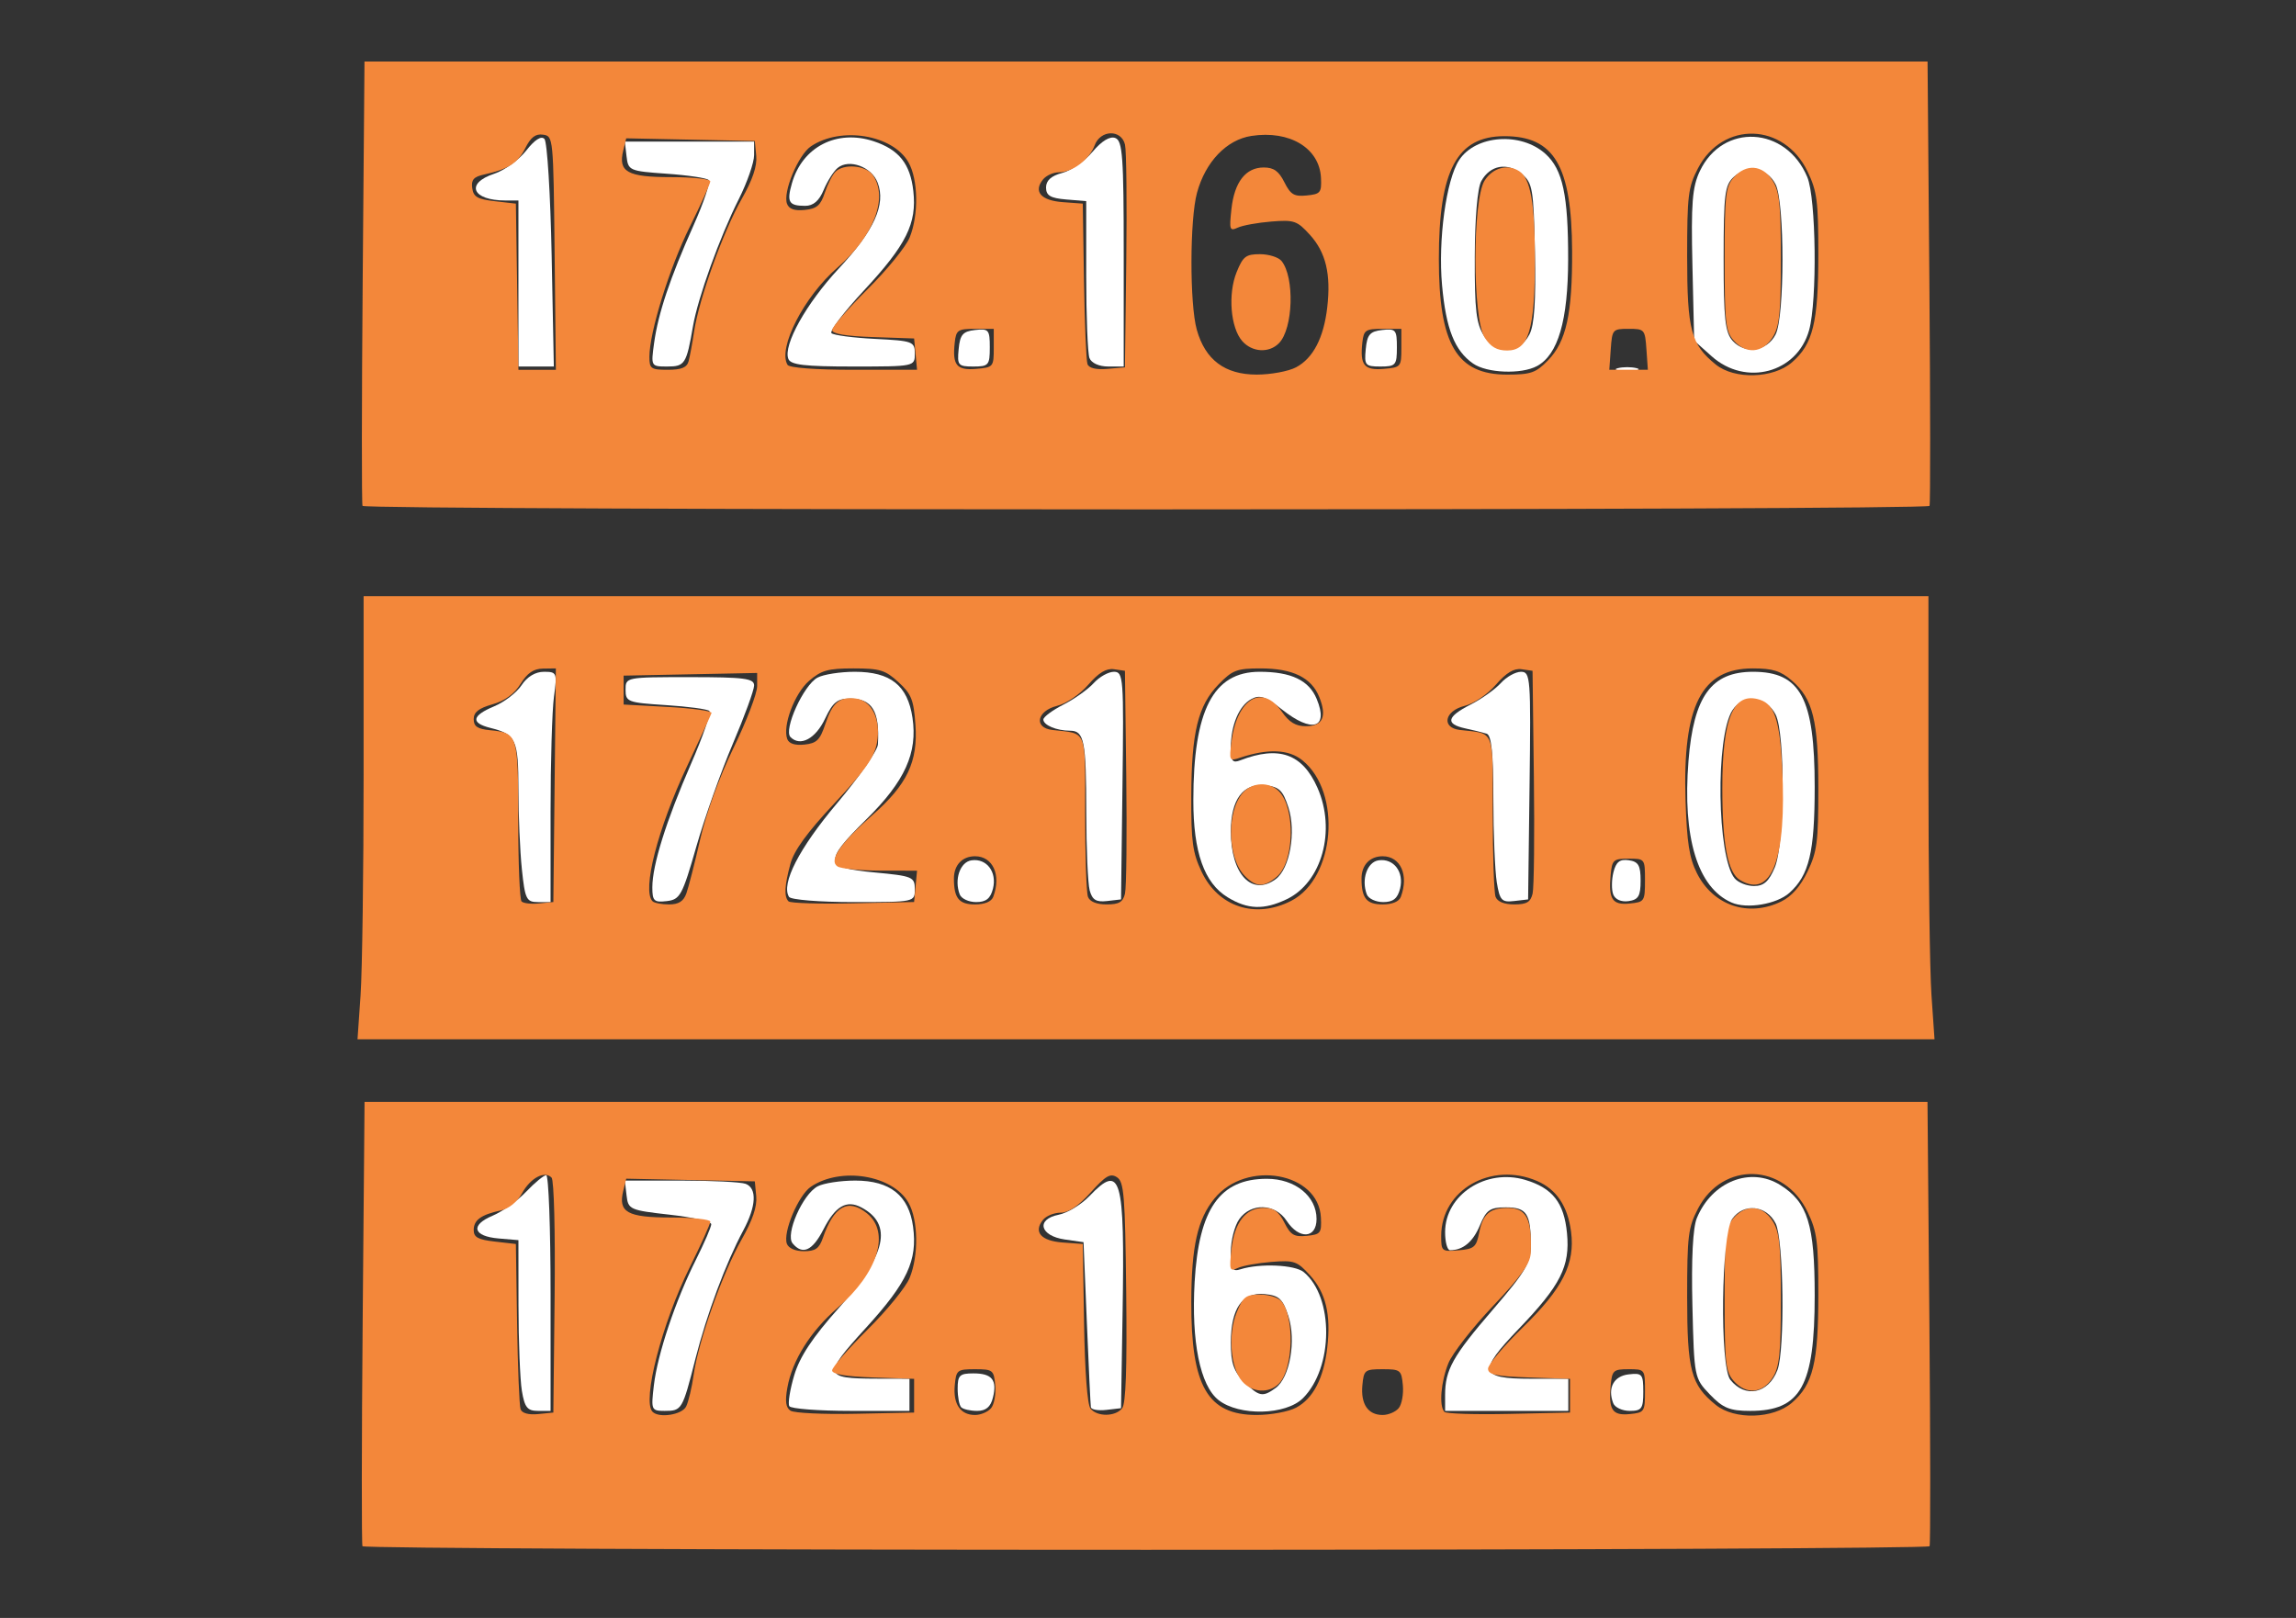 <?xml version="1.0" encoding="UTF-8" standalone="no"?>
<!-- Created with Inkscape (http://www.inkscape.org/) -->

<svg
   xmlns:dc="http://purl.org/dc/elements/1.1/"
   xmlns:cc="http://creativecommons.org/ns#"
   xmlns:rdf="http://www.w3.org/1999/02/22-rdf-syntax-ns#"
   xmlns:svg="http://www.w3.org/2000/svg"
   xmlns="http://www.w3.org/2000/svg"
   xmlns:sodipodi="http://sodipodi.sourceforge.net/DTD/sodipodi-0.dtd"
   xmlns:inkscape="http://www.inkscape.org/namespaces/inkscape"
   version="1.1"
   id="svg2"
   width="210mm"
   height="148mm"
   viewBox="0 0 793.701 559.37"
   sodipodi:docname="AWS_Route_Table.svg"
   inkscape:version="0.92.2 (5c3e80d, 2017-08-06)">
  <rect x="0" y="0" width="793.701" height="559.37" fill="#333333" stroke="none"/>
  <defs
     id="defs6" />
  <sodipodi:namedview
     pagecolor="#ffffff"
     bordercolor="#666666"
     borderopacity="1"
     objecttolerance="10"
     gridtolerance="10"
     guidetolerance="10"
     inkscape:pageopacity="0"
     inkscape:pageshadow="2"
     inkscape:window-width="1920"
     inkscape:window-height="1001"
     id="namedview4"
     showgrid="false"
     units="mm"
     inkscape:zoom="0.54005566"
     inkscape:cx="812.48359"
     inkscape:cy="296.7415"
     inkscape:window-x="-9"
     inkscape:window-y="-9"
     inkscape:window-maximized="1"
     inkscape:current-layer="svg2" />
  <path
     style="opacity:1;fill:#ffffff;fill-opacity:1;stroke-width:1.852"
     d="M 179.216,98.016 V 69.315 h -4.478 c -11.523,0 -14.005,-5.909 -3.884,-9.249 3.548,-1.171 8.516,-4.767 11.039,-7.991 2.955,-3.775 5.204,-5.211 6.317,-4.032 0.951,1.006 2.071,19.12 2.488,40.252 l 0.758,38.422 h -6.12 -6.12 z"
     id="path22"
     inkscape:connector-curvature="0" />
  <path
     style="opacity:1;fill:#ffffff;fill-opacity:1;stroke-width:1.852"
     d="m 226.107,118.668 c 1.414,-10.315 5.502,-22.526 13.625,-40.698 3.563,-7.97 5.919,-15.053 5.237,-15.739 -0.683,-0.686 -7.216,-1.664 -14.518,-2.173 -12.843,-0.896 -13.295,-1.092 -13.862,-6.018 l -0.586,-5.092 h 22.343 22.343 v 4.682 c 0,2.575 -2.396,9.449 -5.324,15.276 -6.56,13.054 -14.112,34.025 -15.817,43.924 -2.245,13.027 -2.794,13.887 -8.862,13.887 -5.639,0 -5.674,-0.06 -4.579,-8.049 z"
     id="path24"
     inkscape:connector-curvature="0" />
  <path
     style="opacity:1;fill:#ffffff;fill-opacity:1;stroke-width:1.852"
     d="m 331.397,120.699 c 0.483,-5.014 1.429,-6.116 5.672,-6.604 4.713,-0.542 5.092,-0.094 5.092,6.018 0,6.133 -0.404,6.604 -5.672,6.604 -5.284,0 -5.633,-0.412 -5.092,-6.018 z"
     id="path28"
     inkscape:connector-curvature="0" />
  <path
     style="opacity:1;fill:#ffffff;fill-opacity:1;stroke-width:1.852"
     d="m 272.52,124.074 c -1.831,-4.773 6.169,-19.115 17.39,-31.177 12.316,-13.239 16.367,-22.172 13.488,-29.744 -2.086,-5.486 -9.895,-8.361 -13.833,-5.093 -1.405,1.166 -3.578,4.592 -4.83,7.613 -1.553,3.749 -3.576,5.494 -6.371,5.494 -5.712,0 -6.467,-1.291 -4.588,-7.843 3.605,-12.57 15.52,-18.686 28.231,-14.491 8.754,2.889 12.657,7.788 13.72,17.222 1.261,11.189 -2.408,18.576 -17.056,34.345 -6.895,7.422 -11.956,14.075 -11.247,14.784 0.709,0.709 7.482,1.602 15.052,1.984 13.084,0.661 13.763,0.913 13.763,5.122 0,4.412 -0.071,4.427 -21.352,4.427 -16.787,0 -21.569,-0.565 -22.366,-2.643 z"
     id="path30"
     inkscape:connector-curvature="0" />
  <path
     style="opacity:1;fill:#ffffff;fill-opacity:1;stroke-width:1.852"
     d="m 376.616,123.788 c -0.618,-1.611 -1.124,-14.476 -1.124,-28.589 V 69.539 l -6.944,-0.575 c -5.424,-0.449 -6.944,-1.356 -6.944,-4.145 0,-2.41 1.805,-4.041 5.555,-5.021 3.055,-0.798 7.791,-4.093 10.524,-7.322 3.192,-3.772 6.006,-5.474 7.87,-4.759 2.506,0.962 2.901,6.413 2.901,40.056 v 38.943 h -5.357 c -3.177,0 -5.814,-1.192 -6.481,-2.929 z"
     id="path32"
     inkscape:connector-curvature="0" />
  <path
     style="opacity:1;fill:#ffffff;fill-opacity:1;stroke-width:1.852"
     d=""
     id="path34"
     inkscape:connector-curvature="0" />
  <path
     style="opacity:1;fill:#ffffff;fill-opacity:1;stroke-width:1.852"
     d="m 472.124,120.699 c 0.483,-5.014 1.429,-6.116 5.672,-6.604 4.713,-0.542 5.092,-0.094 5.092,6.018 0,6.133 -0.404,6.604 -5.672,6.604 -5.284,0 -5.633,-0.412 -5.092,-6.018 z"
     id="path36"
     inkscape:connector-curvature="0" />
  <path
     style="opacity:1;fill:#ffffff;fill-opacity:1;stroke-width:1.852"
     d="m 509.213,125.678 c -6.387,-4.474 -9.34,-11.948 -10.715,-27.123 -1.408,-15.54 1.438,-36.386 5.896,-43.19 5.714,-8.721 21.385,-9.844 29.881,-2.141 5.947,5.392 7.85,14.271 7.816,36.459 -0.033,21.133 -3.497,32.986 -10.78,36.884 -5.46,2.922 -17.339,2.444 -22.098,-0.889 z m 19.51,-10.072 c 1.698,-3.267 2.256,-11.626 1.895,-28.406 -0.476,-22.093 -0.807,-24.015 -4.672,-27.14 -4.973,-4.022 -10.835,-2.949 -13.878,2.542 -1.321,2.384 -2.21,12.727 -2.256,26.235 -0.062,18.498 0.497,23.174 3.281,27.424 4.265,6.511 12.074,6.184 15.63,-0.655 z"
     id="path38"
     inkscape:connector-curvature="0" />
  <path
     style="opacity:1;fill:#ffffff;fill-opacity:1;stroke-width:1.852"
     d="m 559.269,127.292 c 1.782,-0.466 4.699,-0.466 6.481,0 1.782,0.466 0.324,0.847 -3.24,0.847 -3.564,0 -5.023,-0.381 -3.24,-0.847 z"
     id="path40"
     inkscape:connector-curvature="0" />
  <path
     style="opacity:1;fill:#ffffff;fill-opacity:1;stroke-width:1.852"
     d="m 591.702,123.17 -6.047,-5.398 -0.601,-25.972 c -0.498,-21.537 -0.06,-27.111 2.564,-32.642 7.946,-16.746 29.792,-15.524 37.146,2.077 3.054,7.309 3.473,42.653 0.627,52.9 -4.111,14.802 -21.889,19.571 -33.69,9.036 z m 22.121,-7.563 c 3.151,-6.259 3.148,-45.595 -0.003,-51.847 -2.87,-5.694 -9.678,-6.939 -14.429,-2.639 -3.166,2.865 -3.551,5.924 -3.551,28.241 0,20.944 0.513,25.594 3.144,28.501 4.294,4.744 11.898,3.588 14.84,-2.256 z"
     id="path42"
     inkscape:connector-curvature="0" />
  <path
     style="opacity:1;fill:#ffffff;fill-opacity:1;stroke-width:1.852"
     d="m 180.405,300.501 c -0.654,-6.26 -1.19,-18.657 -1.19,-27.548 0,-17.255 -0.827,-19.066 -9.732,-21.301 -6.851,-1.72 -6.395,-4.217 1.363,-7.459 3.544,-1.481 7.807,-4.771 9.471,-7.312 1.902,-2.903 4.761,-4.62 7.695,-4.62 4.488,0 4.622,0.331 3.49,8.591 -0.648,4.725 -1.178,22.64 -1.178,39.811 v 31.22 h -4.365 c -3.984,0 -4.469,-0.995 -5.555,-11.382 z"
     id="path44"
     inkscape:connector-curvature="0" />
  <path
     style="opacity:1;fill:#ffffff;fill-opacity:1;stroke-width:1.852"
     d="m 225.507,306.787 c 0,-7.7 4.767,-22.931 13.351,-42.659 4.117,-9.461 6.978,-17.71 6.358,-18.33 -0.62,-0.62 -7.391,-1.529 -15.048,-2.021 -13.156,-0.844 -13.92,-1.134 -13.92,-5.279 0,-4.369 0.082,-4.386 22.22,-4.386 18.841,0 22.22,0.437 22.22,2.872 0,1.58 -3.322,10.678 -7.383,20.218 -4.061,9.54 -9.733,25.538 -12.606,35.55 -4.832,16.84 -5.596,18.248 -10.208,18.79 -4.395,0.517 -4.985,-0.046 -4.985,-4.756 z"
     id="path46"
     inkscape:connector-curvature="0" />
  <path
     style="opacity:1;fill:#ffffff;fill-opacity:1;stroke-width:1.852"
     d="m 272.751,310.074 c -2.801,-4.532 3.469,-16.753 16.588,-32.332 7.666,-9.103 14.033,-18.268 14.151,-20.368 0.645,-11.556 -1.98,-15.854 -9.684,-15.854 -4.321,0 -5.922,1.292 -8.572,6.919 -3.28,6.965 -8.567,9.801 -11.955,6.413 -2.52,-2.52 4.496,-17.992 9.333,-20.58 2.066,-1.106 7.864,-2.01 12.886,-2.01 12.349,0 18.256,4.702 19.93,15.868 1.823,12.153 -2.603,21.939 -15.853,35.05 -15.016,14.86 -14.722,16.82 2.775,18.459 13.089,1.227 13.887,1.559 13.887,5.773 0,4.467 -0.022,4.471 -21.185,4.471 -11.792,0 -21.68,-0.802 -22.303,-1.809 z"
     id="path48"
     inkscape:connector-curvature="0" />
  <path
     style="opacity:1;fill:#ffffff;fill-opacity:1;stroke-width:1.852"
     d="m 331.773,309.24 c -1.98,-5.159 0.116,-11.232 4.07,-11.797 5.24,-0.749 8.861,4.029 7.416,9.787 -0.86,3.425 -2.396,4.653 -5.82,4.653 -2.559,0 -5.108,-1.189 -5.666,-2.643 z"
     id="path50"
     inkscape:connector-curvature="0" />
  <path
     style="opacity:1;fill:#ffffff;fill-opacity:1;stroke-width:1.852"
     d="m 376.685,307.816 c -0.628,-2.346 -1.154,-14.405 -1.168,-26.797 -0.028,-24.921 -0.715,-28.389 -5.627,-28.389 -4.628,0 -9.212,-1.923 -9.212,-3.864 0,-0.889 3.125,-3.211 6.944,-5.16 3.819,-1.949 8.531,-5.299 10.471,-7.444 1.94,-2.145 5.081,-3.9 6.981,-3.9 3.277,0 3.428,2.006 2.953,39.348 l -0.5,39.348 -4.85,0.563 c -3.746,0.434 -5.11,-0.409 -5.993,-3.703 z"
     id="path52"
     inkscape:connector-curvature="0" />
  <path
     style="opacity:1;fill:#ffffff;fill-opacity:1;stroke-width:1.852"
     d="m 424.378,310.222 c -8.084,-4.929 -11.853,-15.571 -11.853,-33.467 0,-31.199 6.847,-44.494 22.916,-44.494 10.891,0 17.051,2.932 19.725,9.387 4.229,10.211 -1.552,11.948 -12.036,3.617 -5.599,-4.45 -7.629,-5.142 -10.527,-3.591 -4.262,2.281 -7.117,9.031 -7.117,16.829 0,4.607 0.59,5.404 3.24,4.379 13.371,-5.173 21.498,-2.291 26.7,9.467 6.53,14.762 1.536,32.773 -10.696,38.578 -7.847,3.724 -13.405,3.531 -20.353,-0.705 z m 16.598,-6.26 c 4.901,-3.584 7.167,-16.372 4.402,-24.843 -1.945,-5.957 -3.204,-7.135 -8.141,-7.614 -7.558,-0.734 -11.751,4.944 -11.751,15.914 0,14.844 7.239,22.576 15.49,16.543 z"
     id="path54"
     inkscape:connector-curvature="0" />
  <path
     style="opacity:1;fill:#ffffff;fill-opacity:1;stroke-width:1.852"
     d="m 472.499,309.24 c -1.98,-5.159 0.116,-11.232 4.07,-11.797 5.24,-0.749 8.861,4.029 7.416,9.787 -0.86,3.425 -2.396,4.653 -5.82,4.653 -2.559,0 -5.108,-1.189 -5.666,-2.643 z"
     id="path56"
     inkscape:connector-curvature="0" />
  <path
     style="opacity:1;fill:#ffffff;fill-opacity:1;stroke-width:1.852"
     d="m 517.422,305.037 c -0.64,-3.873 -1.173,-16.859 -1.184,-28.857 -0.015,-15.823 -0.656,-22.011 -2.335,-22.528 -1.273,-0.392 -4.606,-1.215 -7.407,-1.829 -6.951,-1.523 -6.391,-4.01 1.852,-8.217 3.819,-1.949 8.531,-5.299 10.471,-7.444 1.94,-2.145 5.081,-3.9 6.981,-3.9 3.277,0 3.428,2.006 2.953,39.348 l -0.5,39.348 -4.834,0.561 c -4.299,0.499 -4.963,-0.218 -5.998,-6.481 z"
     id="path58"
     inkscape:connector-curvature="0" />
  <path
     style="opacity:1;fill:#ffffff;fill-opacity:1;stroke-width:1.852"
     d="m 557.672,309.231 c -0.614,-1.601 -0.581,-5.047 0.074,-7.657 0.898,-3.579 2.199,-4.602 5.292,-4.162 3.341,0.475 4.101,1.784 4.101,7.064 0,5.315 -0.751,6.587 -4.175,7.074 -2.506,0.356 -4.621,-0.571 -5.292,-2.319 z"
     id="path60"
     inkscape:connector-curvature="0" />
  <path
     style="opacity:1;fill:#ffffff;fill-opacity:1;stroke-width:1.852"
     d="m 598.617,312.054 c -11.788,-5.15 -17.04,-22.391 -14.924,-48.987 1.78,-22.377 7.891,-30.806 22.331,-30.806 16.408,0 21.294,9.135 21.294,39.811 0,22.53 -1.92,30.549 -8.773,36.649 -4.389,3.907 -14.675,5.627 -19.928,3.333 z m 14.908,-12.148 c 3.454,-8.267 3.668,-46.137 0.298,-52.832 -3.217,-6.391 -11.279,-7.199 -14.96,-1.501 -5.881,9.104 -5.318,50.749 0.785,58.103 1.21,1.458 4.224,2.651 6.697,2.651 3.381,0 5.163,-1.593 7.18,-6.421 z"
     id="path62"
     inkscape:connector-curvature="0" />
  <path
     style="opacity:1;fill:#ffffff;fill-opacity:1;stroke-width:1.852"
     d="m 180.404,480.847 c -0.631,-3.819 -1.157,-17.101 -1.168,-29.515 l -0.02,-22.571 -6.801,-0.575 c -8.903,-0.752 -9.954,-4.577 -2.158,-7.856 3.4,-1.43 8.628,-5.167 11.619,-8.306 2.991,-3.139 6.116,-5.707 6.944,-5.707 0.828,0 1.505,18.331 1.505,40.737 v 40.737 h -4.387 c -3.631,0 -4.585,-1.197 -5.535,-6.944 z"
     id="path64"
     inkscape:connector-curvature="0" />
  <path
     style="opacity:1;fill:#ffffff;fill-opacity:1;stroke-width:1.852"
     d="m 226.041,478.927 c 1.282,-10.823 7.431,-29.179 14.538,-43.393 2.913,-5.827 5.297,-11.352 5.297,-12.278 0,-0.926 -6.458,-2.408 -14.35,-3.293 -13.82,-1.55 -14.372,-1.798 -14.936,-6.702 l -0.586,-5.092 h 19.414 c 10.678,0 20.732,0.506 22.343,1.124 3.985,1.529 3.68,7.715 -0.795,16.062 -6.032,11.254 -12.647,29.003 -16.576,44.474 -4.476,17.626 -4.674,17.961 -10.62,17.961 -4.617,0 -4.742,-0.299 -3.728,-8.864 z"
     id="path66"
     inkscape:connector-curvature="0" />
  <path
     style="opacity:1;fill:#ffffff;fill-opacity:1;stroke-width:1.852"
     d="m 272.866,486.167 c -0.552,-0.893 0.205,-5.691 1.681,-10.662 1.911,-6.436 6.367,-13.163 15.473,-23.36 16.368,-18.33 18.726,-28.818 7.794,-34.668 -5.152,-2.758 -9.033,-0.522 -13.17,7.586 -3.77,7.391 -7.22,8.948 -10.653,4.81 -2.591,-3.122 3.464,-16.933 8.639,-19.703 2.056,-1.101 7.914,-2.001 13.016,-2.001 12.084,0 18.545,5.167 19.997,15.989 1.558,11.617 -2.004,19.244 -16.326,34.955 -14.917,16.364 -14.691,17.494 3.498,17.539 l 11.573,0.028 v 5.555 5.555 H 294.128 c -11.142,0 -20.71,-0.73 -21.262,-1.623 z"
     id="path68"
     inkscape:connector-curvature="0" />
  <path
     style="opacity:1;fill:#ffffff;fill-opacity:1;stroke-width:1.852"
     d="m 332.286,486.556 c -0.679,-0.679 -1.234,-3.595 -1.234,-6.481 0,-4.571 0.701,-5.246 5.446,-5.246 6.454,0 8.274,2.282 6.729,8.438 -0.795,3.167 -2.421,4.524 -5.421,4.524 -2.357,0 -4.841,-0.555 -5.52,-1.234 z"
     id="path70"
     inkscape:connector-curvature="0" />
  <path
     style="opacity:1;fill:#ffffff;fill-opacity:1;stroke-width:1.852"
     d="m 377.104,486.525 c -0.131,-0.831 -0.756,-14.01 -1.389,-29.287 l -1.15,-27.775 -6.46,-0.926 c -8.624,-1.236 -10.076,-6.97 -2.166,-8.552 3.047,-0.609 7.848,-3.517 10.67,-6.462 10.922,-11.4 12.227,-6.844 11.462,40.011 l -0.544,33.33 -5.092,0.586 c -2.801,0.322 -5.2,-0.094 -5.331,-0.926 z"
     id="path72"
     inkscape:connector-curvature="0" />
  <path
     style="opacity:1;fill:#ffffff;fill-opacity:1;stroke-width:1.852"
     d="m 421.231,484.05 c -6.365,-5.007 -9.436,-20.178 -8.261,-40.814 1.441,-25.322 8.694,-35.685 24.974,-35.685 9.758,0 17.17,6.001 17.17,13.902 0,6.803 -6.061,7.156 -10.354,0.603 -3.94,-6.013 -12.353,-6.277 -16.39,-0.514 -1.585,2.263 -2.882,7.319 -2.882,11.235 0,5.989 0.524,6.953 3.303,6.071 6.698,-2.126 18.812,-1.594 21.893,0.962 10.467,8.68 10.318,33.003 -0.267,43.588 -5.899,5.899 -22.056,6.26 -29.185,0.652 z m 19.745,-4.181 c 4.901,-3.584 7.167,-16.372 4.402,-24.843 -1.945,-5.957 -3.204,-7.135 -8.141,-7.614 -7.781,-0.755 -11.751,4.921 -11.751,16.802 0,7.013 0.976,9.906 4.545,13.475 5.202,5.202 6.467,5.453 10.945,2.179 z"
     id="path74"
     inkscape:connector-curvature="0" />
  <path
     style="opacity:1;fill:#ffffff;fill-opacity:1;stroke-width:1.852"
     d=""
     id="path76"
     inkscape:connector-curvature="0" />
  <path
     style="opacity:1;fill:#ffffff;fill-opacity:1;stroke-width:1.852"
     d="m 499.553,482.356 c 0,-8.752 2.614,-13.434 16.503,-29.559 11.359,-13.188 13.124,-16.196 13.124,-22.374 0,-10.856 -1.42,-12.995 -8.625,-12.995 -5.494,0 -6.739,0.866 -8.991,6.256 -2.384,5.705 -5.82,8.557 -10.31,8.557 -0.935,0 -1.7,-2.804 -1.7,-6.231 0,-12.925 14.134,-22.146 27.711,-18.078 9.472,2.838 13.413,7.872 14.428,18.429 1.1,11.446 -2.209,17.998 -16.723,33.113 -14.161,14.747 -13.568,17.207 4.153,17.207 h 13.02 v 5.555 5.555 h -21.294 -21.294 z"
     id="path78"
     inkscape:connector-curvature="0" />
  <path
     style="opacity:1;fill:#ffffff;fill-opacity:1;stroke-width:1.852"
     d="m 557.665,485.121 c -2.019,-5.262 0.171,-9.358 5.323,-9.952 4.694,-0.542 5.076,-0.089 5.076,6.018 0,5.831 -0.548,6.604 -4.687,6.604 -2.578,0 -5.148,-1.201 -5.712,-2.669 z"
     id="path80"
     inkscape:connector-curvature="0" />
  <g
     id="g86">
    <path
       inkscape:connector-curvature="0"
       id="path12"
       d="m 125.301,534.585 c -0.322,-0.687 -0.292,-35.532 0.067,-77.434 l 0.653,-76.185 h 270.146 270.146 l 0.653,76.185 c 0.359,41.902 0.389,76.747 0.067,77.434 -0.322,0.687 -122.212,1.249 -270.866,1.249 -148.654,0 -270.544,-0.562 -270.866,-1.249 z m 66.423,-86.063 c 0.247,-22.637 -0.207,-40.512 -1.052,-41.38 -2.413,-2.481 -7.279,0.093 -10.207,5.399 -1.642,2.977 -4.539,5.334 -7.288,5.932 -6.888,1.497 -9.421,3.326 -9.421,6.803 0,2.499 1.505,3.321 7.288,3.982 l 7.288,0.833 0.419,27.477 c 0.23,15.112 0.772,28.461 1.204,29.665 0.486,1.357 2.789,1.989 6.059,1.665 l 5.275,-0.523 z m 45.459,37.77 c 0.808,-1.603 1.99,-6.596 2.625,-11.096 1.635,-11.578 9.954,-35.035 16.525,-46.594 3.821,-6.722 5.424,-11.444 5.088,-14.987 l -0.49,-5.173 -22.227,-0.463 -22.227,-0.463 -1.033,4.231 c -1.802,7.38 1.446,9.184 16.533,9.184 7.463,0 13.568,0.65 13.568,1.445 0,0.795 -3.188,7.87 -7.085,15.722 -9.649,19.442 -16.555,46.23 -12.89,49.998 2.229,2.292 10.169,1.058 11.613,-1.804 z m 78.814,-3.747 v -5.828 l -14.171,-0.481 c -9.486,-0.322 -14.171,-1.126 -14.171,-2.432 0,-1.073 5.502,-7.41 12.226,-14.082 6.724,-6.672 13.284,-14.733 14.576,-17.913 3.175,-7.812 2.972,-20.113 -0.428,-26.032 -5.479,-9.537 -23.364,-12.455 -33.693,-5.496 -4.336,2.921 -9.775,15.837 -8.315,19.747 0.571,1.531 2.946,2.561 5.905,2.561 3.937,0 5.272,-0.937 6.528,-4.579 3.803,-11.034 8.735,-13.793 15.243,-8.529 8.175,6.612 3.81,20.589 -10.231,32.763 -9.32,8.081 -15.606,18.103 -17.291,27.571 -0.831,4.67 -0.532,6.833 1.094,7.912 1.231,0.816 11.348,1.296 22.483,1.067 l 20.245,-0.418 z m 26.635,4.272 c 1.061,-1.314 1.696,-4.873 1.413,-7.91 -0.489,-5.242 -0.842,-5.521 -6.994,-5.521 -6.152,0 -6.504,0.278 -6.994,5.521 -0.61,6.536 1.945,10.299 6.994,10.299 2.009,0 4.52,-1.075 5.581,-2.389 z m 45.269,0.099 c 1.295,-1.605 1.718,-13.639 1.413,-40.202 -0.386,-33.607 -0.749,-38.115 -3.196,-39.701 -2.265,-1.468 -3.89,-0.531 -9.064,5.232 -4.215,4.695 -7.662,7.021 -10.403,7.021 -2.255,0 -4.999,1.115 -6.098,2.477 -3.385,4.193 -0.717,7.276 6.778,7.831 l 6.971,0.517 0.446,27.357 c 0.273,16.722 1.137,28.213 2.223,29.558 2.319,2.873 8.58,2.821 10.93,-0.09 z m 60.145,-0.236 c 5.892,-3.133 9.554,-10.181 10.769,-20.725 1.322,-11.476 -0.478,-19.004 -5.996,-25.078 -4.423,-4.869 -5.438,-5.218 -13.31,-4.589 -4.687,0.375 -9.905,1.317 -11.597,2.094 -2.837,1.303 -3.008,0.806 -2.216,-6.422 1.024,-9.342 4.927,-14.36 11.169,-14.36 3.455,0 5.19,1.24 7.128,5.094 2.163,4.301 3.368,5.014 7.735,4.579 4.795,-0.477 5.152,-0.938 4.892,-6.319 -0.755,-15.638 -25.74,-20.104 -36.808,-6.579 -5.839,7.134 -7.947,16.544 -8,35.697 -0.08,29.257 5.629,39.133 22.619,39.133 4.875,0 11.002,-1.137 13.615,-2.526 z m -18.619,-9.063 c -4.052,-4.604 -5,-16.299 -1.932,-23.848 2.211,-5.441 3.192,-6.194 8.07,-6.194 3.054,0 6.406,1.057 7.449,2.349 4.571,5.663 4.029,23.368 -0.869,28.404 -3.425,3.521 -9.281,3.194 -12.718,-0.712 z m 54.109,9.2 c 1.061,-1.314 1.696,-4.873 1.413,-7.91 -0.489,-5.242 -0.842,-5.521 -6.994,-5.521 -6.152,0 -6.504,0.278 -6.994,5.521 -0.61,6.536 1.945,10.299 6.994,10.299 2.009,0 4.52,-1.075 5.581,-2.389 z m 59.203,-4.272 v -5.828 l -14.171,-0.481 c -11.459,-0.389 -14.171,-0.971 -14.171,-3.038 0,-1.406 5.453,-7.872 12.117,-14.369 13.696,-13.352 18.022,-21.947 16.587,-32.952 -1.159,-8.888 -5.041,-14.683 -11.772,-17.574 -15.835,-6.803 -33.104,3.09 -33.122,18.974 -0.01,5.344 0.178,5.497 6.01,4.996 5.392,-0.463 6.131,-1.101 7.126,-6.144 1.262,-6.396 3.632,-8.465 9.739,-8.502 6.582,-0.04 8.54,3.737 8.078,15.582 -0.14,3.599 -3.377,8.144 -13.073,18.357 -7.088,7.466 -14.011,16.343 -15.386,19.726 -2.612,6.428 -3.301,14.871 -1.375,16.851 0.619,0.636 10.64,0.948 22.269,0.694 l 21.145,-0.462 z m 25.913,-1.665 c 0,-7.454 -0.03,-7.494 -5.669,-7.494 -5.245,0 -5.707,0.416 -6.188,5.571 -0.792,8.501 0.556,10.536 6.581,9.939 5.097,-0.505 5.275,-0.776 5.275,-8.016 z m 50.785,4.109 c 7.306,-6.32 9.134,-13.806 9.137,-37.414 0,-18.345 -0.438,-21.736 -3.713,-28.571 -8.126,-16.96 -29.343,-17.584 -37.893,-1.113 -3.395,6.539 -3.74,9.354 -3.74,30.517 0,25.419 1.315,30.375 9.904,37.321 6.468,5.231 19.837,4.855 26.305,-0.74 z m -20.166,-7.614 c -2.741,-3.114 -3.085,-6.252 -3.085,-28.134 0,-21.883 0.344,-25.02 3.085,-28.134 4.308,-4.894 9.99,-4.472 13.478,1.001 2.393,3.755 2.872,8.276 2.872,27.134 0,18.857 -0.478,23.378 -2.872,27.134 -3.488,5.473 -9.17,5.895 -13.478,1.001 z M 124.643,344.074 c 0.579,-8.384 1.052,-42.854 1.052,-76.602 v -61.359 h 270.471 270.471 v 61.359 c 0,33.747 0.473,68.218 1.052,76.602 l 1.052,15.243 h -272.576 -272.576 z m 321.731,-32.636 c 15.203,-7.809 17.56,-37.481 3.858,-48.563 -4.728,-3.824 -11.874,-4.129 -21.516,-0.918 -3.774,1.257 -3.864,1.085 -2.98,-5.689 1.935,-14.832 10.649,-19.935 17.399,-10.189 2.511,3.627 4.775,4.996 8.259,4.996 5.863,0 7.389,-3.311 4.654,-10.1 -2.71,-6.727 -9.187,-9.883 -20.283,-9.883 -8.198,0 -9.708,0.574 -14.512,5.513 -7.122,7.323 -9.365,16.504 -9.446,38.678 -0.058,15.697 0.46,19.499 3.544,26.05 5.772,12.26 18.656,16.457 31.023,10.105 z m -16.106,-8.647 c -5.989,-6.157 -6.341,-22.221 -0.63,-28.709 3.25,-3.692 9.159,-3.915 12.507,-0.472 5.754,5.917 5.277,24.431 -0.761,29.505 -4.474,3.76 -7.223,3.679 -11.117,-0.323 z m 185.441,8.911 c 3.648,-1.78 6.659,-5.204 9.153,-10.408 3.275,-6.835 3.715,-10.225 3.713,-28.571 0,-23.607 -1.832,-31.093 -9.137,-37.414 -3.886,-3.362 -6.631,-4.218 -13.534,-4.218 -17.718,0 -24.272,12.854 -23.233,45.569 0.464,14.617 1.295,19.953 3.924,25.204 5.624,11.232 17.814,15.35 29.115,9.837 z m -14.196,-7.436 c -4.233,-2.537 -6.118,-12.292 -6.128,-31.711 -0.013,-24.458 3.872,-33.601 13.011,-30.619 5.058,1.651 6.849,7.119 7.68,23.455 1.605,31.546 -3.602,45.445 -14.562,38.875 z m -409.791,-32.792 0.434,-40.382 -4.483,0.064 c -3.218,0.046 -5.397,1.538 -7.722,5.286 -2.177,3.509 -5.364,5.827 -9.717,7.067 -4.756,1.354 -6.478,2.716 -6.478,5.122 0,2.529 1.292,3.403 5.662,3.83 9.576,0.934 9.724,1.406 9.724,31.014 0,14.847 0.52,27.53 1.157,28.184 0.636,0.654 3.369,0.966 6.074,0.694 l 4.917,-0.495 z m 45.531,37.468 c 0.746,-2.061 2.9,-10.491 4.785,-18.734 2.075,-9.07 6.641,-21.586 11.565,-31.701 4.475,-9.192 8.136,-18.767 8.136,-21.278 v -4.564 l -23.079,0.462 -23.079,0.462 v 4.996 4.996 l 15.386,0.833 c 8.462,0.458 15.214,1.4 15.004,2.093 -0.21,0.693 -3.996,8.936 -8.414,18.318 -10.201,21.663 -15.666,42.974 -11.989,46.754 0.594,0.611 3.16,1.11 5.703,1.11 3.313,0 5.008,-1.062 5.98,-3.747 z m 79.251,-2.498 0.507,-5.412 -12.654,-0.025 c -6.96,-0.013 -13.642,-0.669 -14.85,-1.456 -3.103,-2.022 0.942,-7.958 12.098,-17.758 12.008,-10.548 15.752,-18.427 14.85,-31.251 -0.608,-8.64 -1.382,-10.58 -5.869,-14.702 -4.543,-4.174 -6.424,-4.748 -15.546,-4.748 -8.785,0 -11.137,0.658 -15.33,4.285 -5.046,4.366 -9.261,15.592 -7.562,20.142 0.591,1.584 2.658,2.248 5.938,1.907 4.227,-0.439 5.377,-1.561 7.192,-7.017 2.5,-7.514 4.849,-9.525 10.422,-8.924 5.67,0.612 8.924,7.318 7.456,15.366 -0.909,4.984 -4.181,9.633 -14.657,20.83 -9.49,10.143 -14.01,16.355 -15.255,20.965 -2.051,7.595 -2.243,11.355 -0.662,12.98 0.619,0.636 10.64,0.948 22.269,0.694 l 21.145,-0.462 z m 26.852,3.611 c 2.81,-7.529 -0.109,-14.018 -6.305,-14.018 -4.403,0 -7.288,3.045 -7.288,7.691 0,6.824 1.739,8.962 7.288,8.962 3.359,0 5.685,-0.972 6.305,-2.634 z m 45.544,-1.113 c 0.491,-2.061 0.687,-20.233 0.436,-40.382 l -0.458,-36.636 -3.766,-0.549 c -2.666,-0.388 -5.269,1.176 -8.908,5.354 -2.949,3.386 -7.559,6.505 -10.81,7.315 -6.985,1.741 -8.121,7.58 -1.62,8.328 12.228,1.408 11.337,-0.837 11.337,28.571 0,14.562 0.442,27.661 0.983,29.11 0.628,1.682 2.959,2.634 6.447,2.634 4.322,0 5.651,-0.783 6.358,-3.747 z m 95.361,1.113 c 2.81,-7.529 -0.109,-14.018 -6.305,-14.018 -4.403,0 -7.288,3.045 -7.288,7.691 0,6.824 1.739,8.962 7.288,8.962 3.359,0 5.685,-0.972 6.305,-2.634 z m 45.544,-1.113 c 0.491,-2.061 0.687,-20.233 0.436,-40.382 l -0.458,-36.636 -3.766,-0.549 c -2.666,-0.388 -5.269,1.176 -8.908,5.354 -2.949,3.386 -7.559,6.505 -10.81,7.315 -6.985,1.741 -8.121,7.58 -1.62,8.328 12.228,1.408 11.337,-0.837 11.337,28.571 0,14.562 0.442,27.661 0.983,29.11 0.628,1.682 2.959,2.634 6.447,2.634 4.322,0 5.651,-0.783 6.358,-3.747 z m 38.848,-4.579 c 0,-7.454 -0.03,-7.494 -5.669,-7.494 -5.245,0 -5.707,0.416 -6.188,5.571 -0.792,8.501 0.556,10.536 6.581,9.939 5.097,-0.505 5.275,-0.776 5.275,-8.016 z M 125.317,174.89 c -0.313,-0.687 -0.288,-35.532 0.057,-77.434 l 0.626,-76.185 h 270.167 270.167 l 0.626,76.185 c 0.344,41.902 0.37,76.747 0.056,77.434 -0.744,1.633 -540.955,1.633 -541.699,0 z m 322.729,-47.904 c 5.892,-3.133 9.554,-10.181 10.769,-20.725 1.322,-11.476 -0.478,-19.004 -5.996,-25.078 -4.423,-4.869 -5.438,-5.218 -13.31,-4.589 -4.687,0.375 -9.905,1.317 -11.597,2.094 -2.837,1.303 -3.008,0.806 -2.216,-6.422 1.024,-9.342 4.927,-14.36 11.169,-14.36 3.455,0 5.19,1.24 7.128,5.094 2.163,4.301 3.368,5.014 7.735,4.579 4.736,-0.471 5.151,-0.98 4.922,-6.037 -0.469,-10.333 -10.82,-16.587 -24.072,-14.544 -8.574,1.322 -15.859,8.935 -18.781,19.628 -2.524,9.239 -2.575,38.458 -0.083,47.36 2.922,10.435 9.714,15.525 20.716,15.525 4.875,0 11.002,-1.137 13.615,-2.526 z m -18.619,-9.063 c -4.052,-4.604 -5,-16.299 -1.932,-23.848 2.211,-5.441 3.192,-6.194 8.07,-6.194 3.054,0 6.406,1.057 7.449,2.349 4.571,5.663 4.029,23.368 -0.869,28.404 -3.425,3.521 -9.281,3.194 -12.718,-0.712 z m 105.684,6.686 c 6.337,-6.516 8.456,-16.129 8.35,-37.882 -0.144,-29.42 -6.181,-39.645 -23.408,-39.645 -16.402,0 -22.662,11.73 -22.662,42.464 0,29.537 6.153,39.966 23.578,39.966 8.217,0 9.963,-0.605 14.143,-4.903 z m -21.892,-7.93 c -4.232,-6.641 -4.232,-47.626 0,-54.267 2.831,-4.443 7.999,-5.819 12.008,-3.198 3.873,2.532 5.365,11.01 5.365,30.493 0,24.459 -2.14,31.478 -9.598,31.478 -3.543,0 -5.701,-1.25 -7.776,-4.506 z m 106.218,8.615 c 7.306,-6.32 9.134,-13.806 9.137,-37.414 0,-18.345 -0.438,-21.736 -3.713,-28.571 -8.126,-16.96 -29.343,-17.584 -37.893,-1.113 -3.395,6.539 -3.74,9.354 -3.74,30.517 0,25.419 1.315,30.375 9.904,37.321 6.468,5.231 19.837,4.855 26.305,-0.74 z m -20.166,-7.614 c -2.741,-3.114 -3.085,-6.252 -3.085,-28.134 0,-21.883 0.344,-25.02 3.085,-28.134 4.308,-4.894 9.99,-4.472 13.478,1.001 2.393,3.755 2.872,8.276 2.872,27.134 0,18.857 -0.478,23.378 -2.872,27.134 -3.488,5.473 -9.17,5.895 -13.478,1.001 z M 191.722,87.465 c -0.431,-40.138 -0.455,-40.386 -3.984,-40.902 -2.599,-0.38 -4.247,0.866 -6.151,4.652 -2.614,5.198 -5.859,7.271 -14.292,9.134 -3.562,0.787 -4.447,1.813 -4.049,4.695 0.419,3.03 1.81,3.837 7.798,4.521 l 7.288,0.833 0.443,28.726 0.443,28.726 h 6.469 6.469 z m 46.307,37.468 c 0.44,-1.603 1.308,-6.286 1.929,-10.408 1.684,-11.182 10.05,-34.49 16.375,-45.617 3.821,-6.722 5.424,-11.444 5.088,-14.987 l -0.49,-5.173 -22.227,-0.463 -22.227,-0.463 -1.033,4.231 c -1.802,7.38 1.446,9.184 16.533,9.184 7.463,0 13.568,0.65 13.568,1.445 0,0.795 -3.188,7.87 -7.085,15.722 -7.056,14.217 -13.97,36.478 -13.97,44.977 0,4.087 0.54,4.466 6.369,4.466 4.681,0 6.581,-0.772 7.17,-2.914 z m 78.475,-2.498 -0.507,-5.412 -14.171,-0.481 c -9.486,-0.322 -14.171,-1.126 -14.171,-2.432 0,-1.073 5.502,-7.41 12.226,-14.082 6.724,-6.672 13.284,-14.733 14.576,-17.913 3.175,-7.812 2.972,-20.113 -0.428,-26.032 -5.479,-9.537 -23.364,-12.455 -33.693,-5.496 -4.391,2.958 -9.768,15.856 -8.276,19.853 0.689,1.845 2.579,2.506 6.136,2.144 4.144,-0.421 5.48,-1.557 6.894,-5.861 0.965,-2.936 2.61,-6.215 3.657,-7.285 2.894,-2.96 10.532,-2.325 12.952,1.078 5.494,7.725 0.391,21.089 -12.233,32.034 -11.541,10.006 -20.683,27.836 -17.223,33.593 0.618,1.028 9.716,1.706 22.897,1.706 h 21.872 z m 27.026,-2.082 v -6.661 h -6.478 c -5.911,0 -6.524,0.414 -7.004,4.72 -0.873,7.835 0.635,9.695 7.396,9.12 5.937,-0.505 6.087,-0.681 6.087,-7.179 z m 45.806,-29.975 c 0.252,-20.15 0.055,-38.322 -0.436,-40.382 -1.271,-5.332 -8.487,-5.161 -10.487,0.248 -1.812,4.9 -7.684,9.327 -12.371,9.327 -1.92,0 -4.39,1.115 -5.489,2.477 -3.385,4.193 -0.717,7.276 6.778,7.831 l 6.971,0.516 0.42,26.644 c 0.231,14.654 0.772,27.626 1.202,28.827 0.504,1.408 2.942,1.999 6.869,1.665 l 6.087,-0.518 z m 95.098,29.975 v -6.661 h -6.478 c -5.911,0 -6.524,0.414 -7.004,4.72 -0.873,7.835 0.635,9.695 7.396,9.12 5.937,-0.505 6.087,-0.681 6.087,-7.179 z m 84.717,0.416 c -0.484,-6.881 -0.655,-7.077 -6.167,-7.077 -5.511,0 -5.682,0.197 -6.167,7.077 l -0.498,7.077 h 6.665 6.665 z"
       style="fill:#f3873a;stroke-width:1.642" />
    <path
       inkscape:connector-curvature="0"
       id="path82"
       d="m 591.094,482.12 c -5.393,-5.623 -5.444,-5.882 -6.048,-30.74 -0.393,-16.165 0.153,-26.91 1.538,-30.254 5.226,-12.618 18.526,-17.879 28.847,-11.412 9.473,5.935 11.888,13.684 11.888,38.143 0,31.373 -4.778,39.934 -22.285,39.934 -7.065,0 -9.418,-0.958 -13.938,-5.671 z m 23.351,-8.45 c 2.63,-6.917 2.161,-45.16 -0.622,-50.688 -3.19,-6.337 -11.101,-7.15 -15.027,-1.545 -3.814,5.446 -4.34,50.94 -0.642,55.602 5.134,6.473 13.181,4.808 16.291,-3.37 z"
       style="opacity:1;fill:#ffffff;fill-opacity:1;stroke-width:1.852" />
  </g>
</svg>

